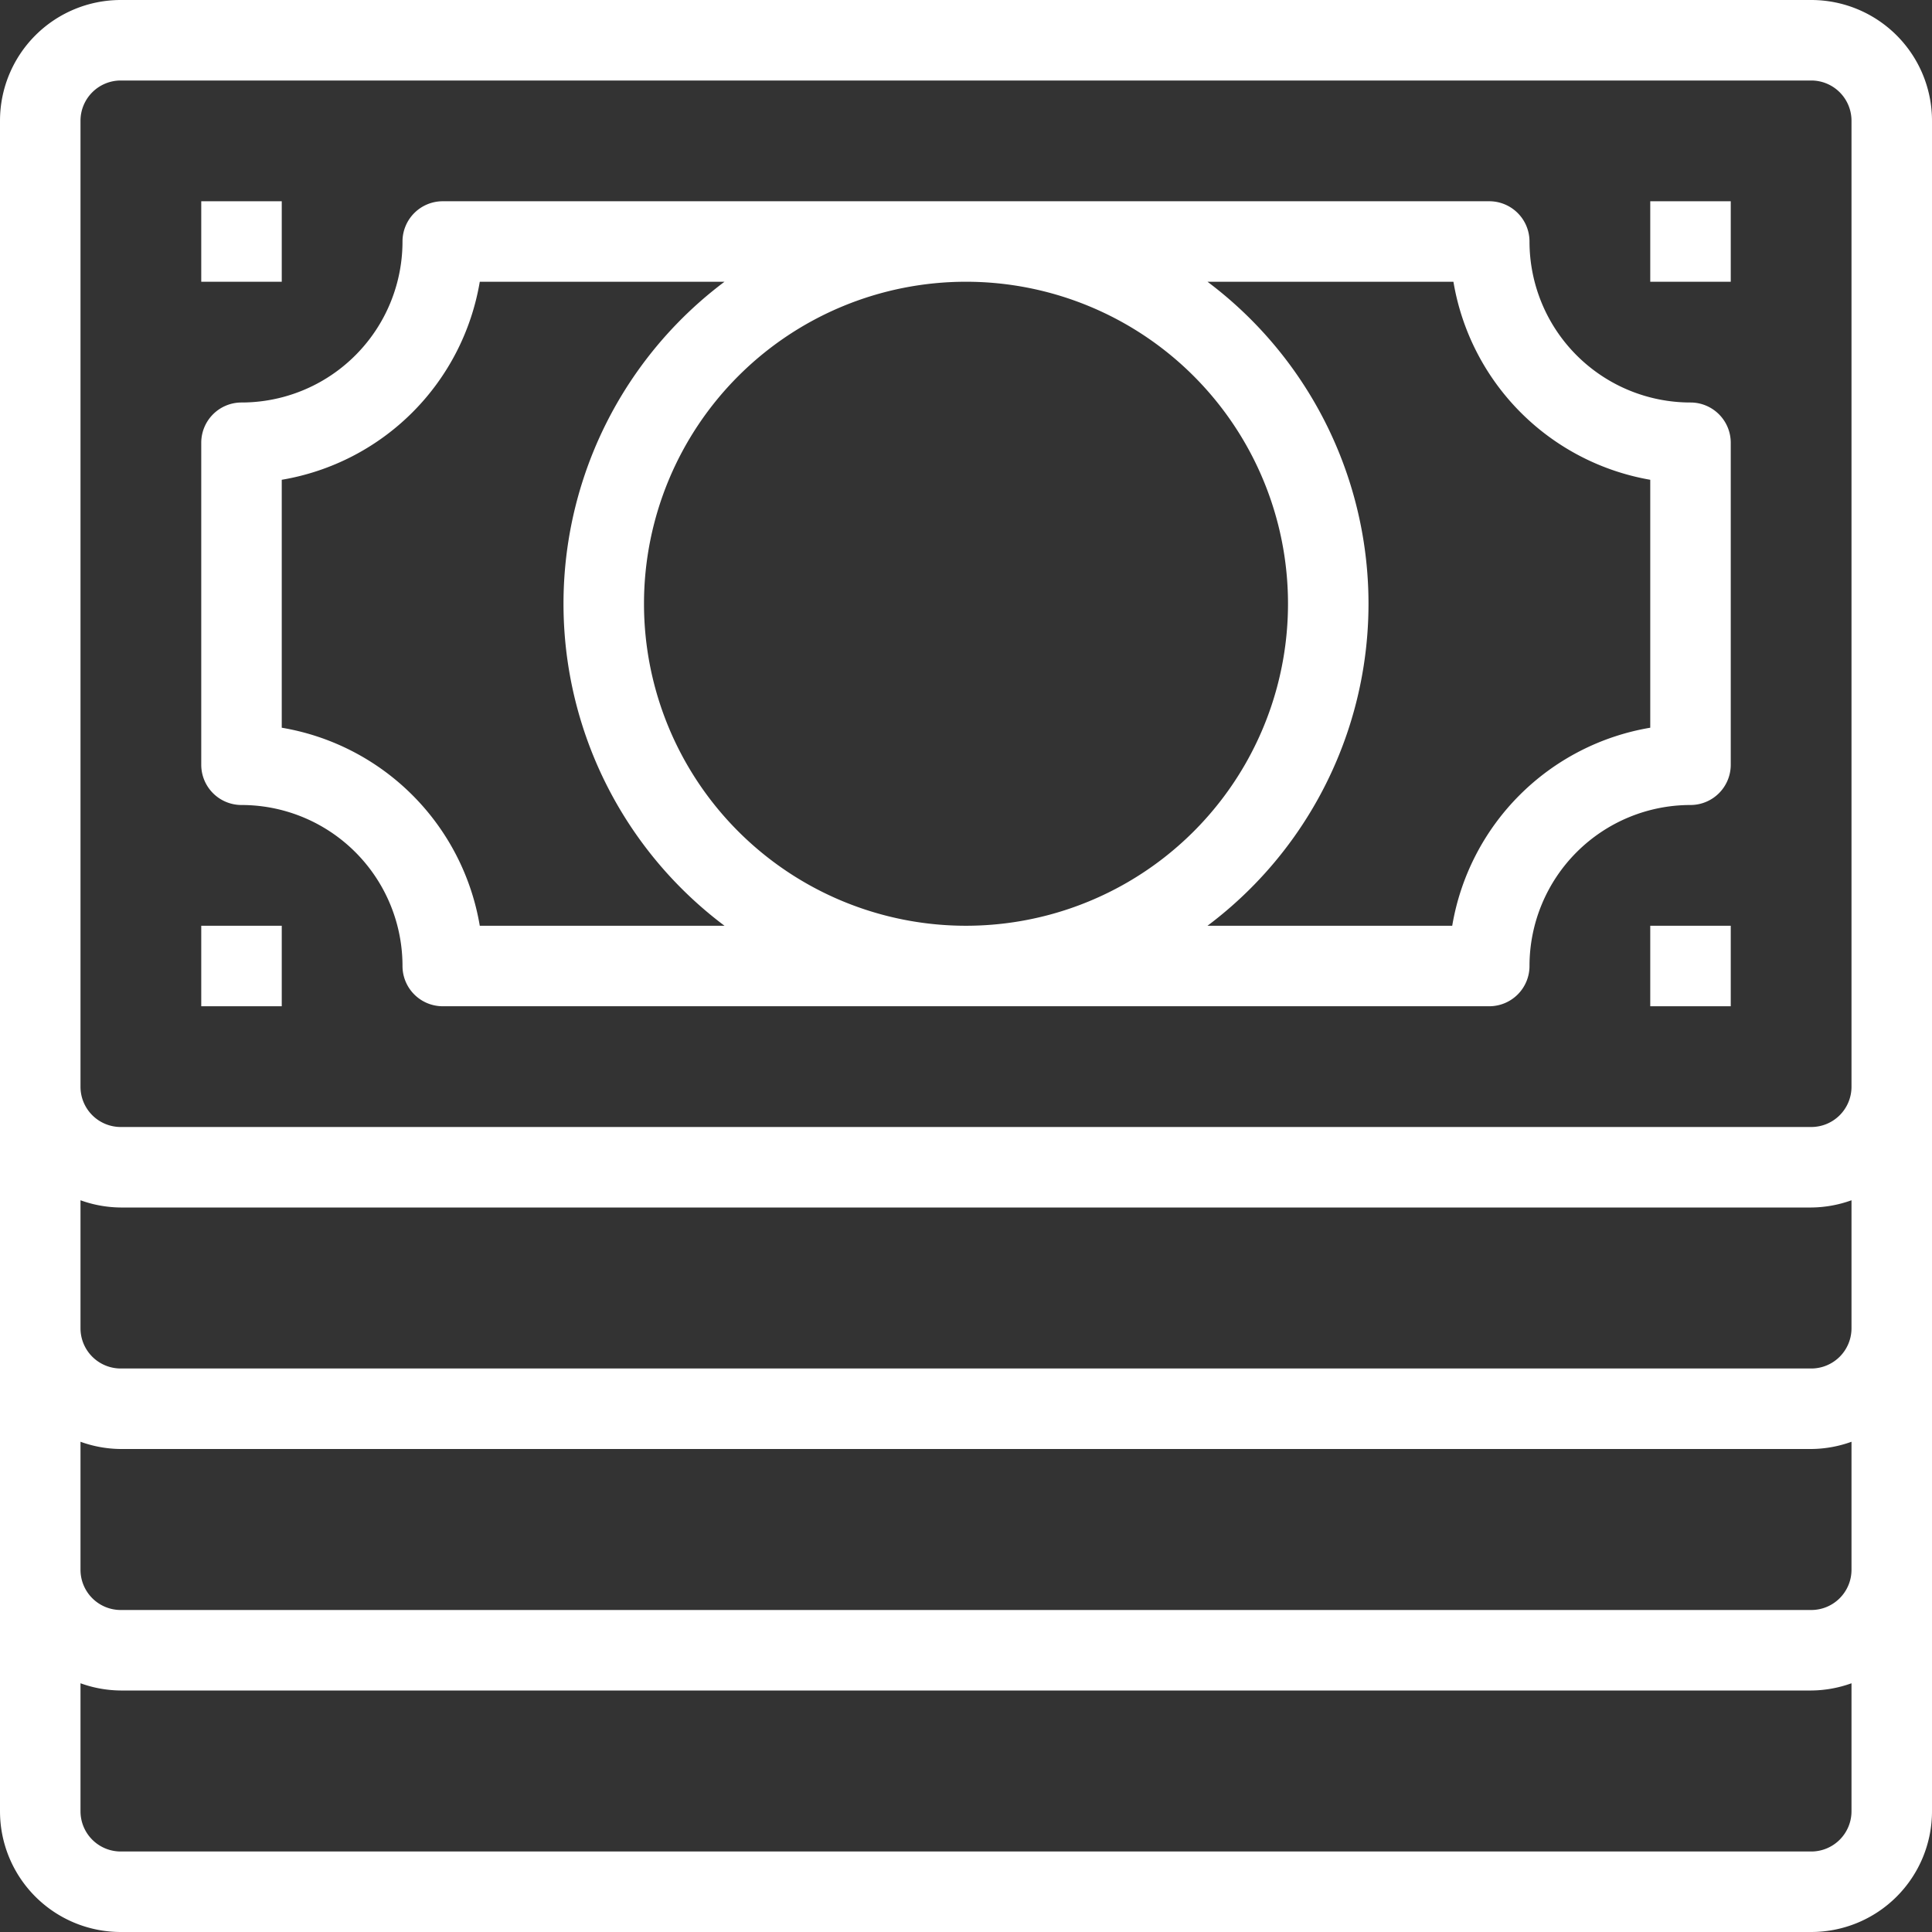 <?xml version="1.0" ?><svg fill="#FFFFFF" viewBox="0 0 48 48" xmlns="http://www.w3.org/2000/svg"><rect x="0" y="0" width="48" height="48" fill="#333333" stroke="none"/><title/><g data-name="34-Money" id="_34-Money"><path d="M45,0H3A3,3,0,0,0,0,3V45a3,3,0,0,0,3,3H45a3,3,0,0,0,3-3V3A3,3,0,0,0,45,0Zm1,45a1,1,0,0,1-1,1H3a1,1,0,0,1-1-1V41.82A3,3,0,0,0,3,42H45a3,3,0,0,0,1-.18Zm0-6a1,1,0,0,1-1,1H3a1,1,0,0,1-1-1V35.82A3,3,0,0,0,3,36H45a3,3,0,0,0,1-.18Zm0-6a1,1,0,0,1-1,1H3a1,1,0,0,1-1-1V29.82A3,3,0,0,0,3,30H45a3,3,0,0,0,1-.18Zm0-6a1,1,0,0,1-1,1H3a1,1,0,0,1-1-1V3A1,1,0,0,1,3,2H45a1,1,0,0,1,1,1Z"/><path d="M42,10a4,4,0,0,1-4-4,1,1,0,0,0-1-1H11a1,1,0,0,0-1,1,4,4,0,0,1-4,4,1,1,0,0,0-1,1v8a1,1,0,0,0,1,1,4,4,0,0,1,4,4,1,1,0,0,0,1,1H37a1,1,0,0,0,1-1,4,4,0,0,1,4-4,1,1,0,0,0,1-1V11A1,1,0,0,0,42,10ZM11.92,23A6,6,0,0,0,7,18.08V11.92A6,6,0,0,0,11.92,7H18a10,10,0,0,0,0,16ZM24,23a8,8,0,1,1,8-8A8,8,0,0,1,24,23Zm17-4.92A6,6,0,0,0,36.08,23H30A10,10,0,0,0,30,7h6.11A6,6,0,0,0,41,11.92Z"/><rect height="2" width="2" x="5" y="5"/><rect height="2" width="2" x="41" y="5"/><rect height="2" width="2" x="41" y="23"/><rect height="2" width="2" x="5" y="23"/></g></svg>
